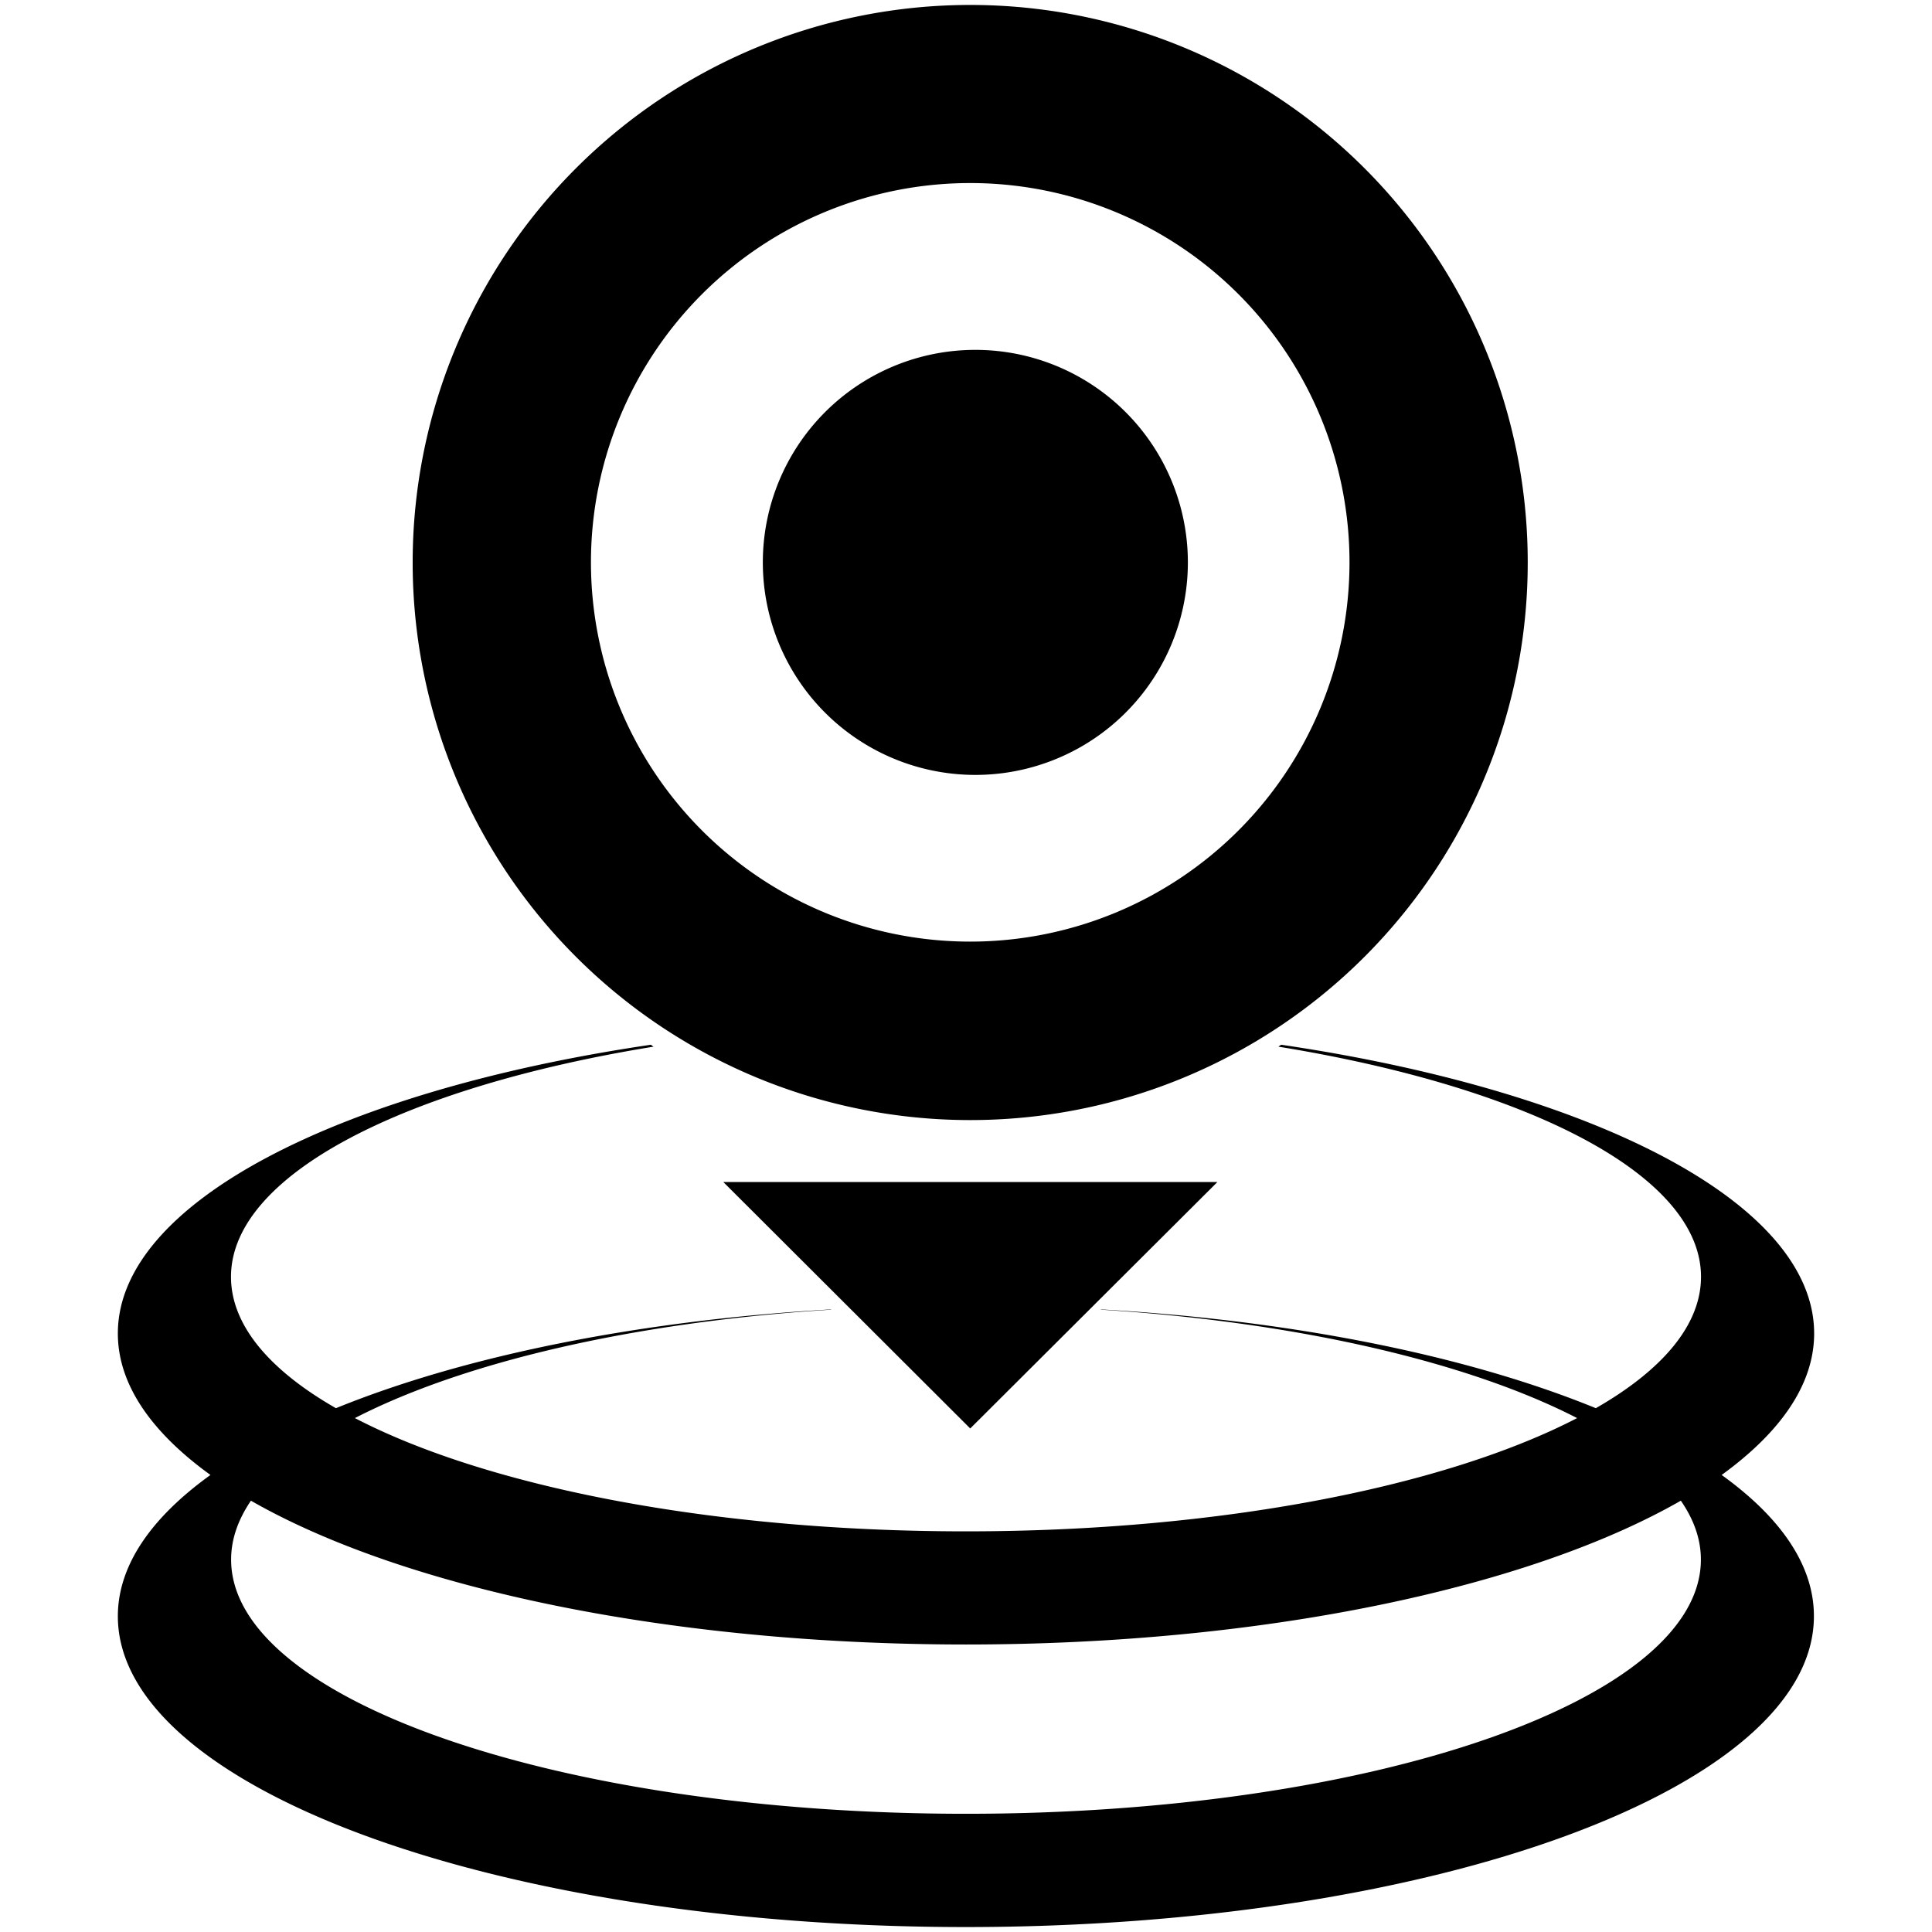 <?xml version="1.0" standalone="no"?><!DOCTYPE svg PUBLIC "-//W3C//DTD SVG 1.1//EN" "http://www.w3.org/Graphics/SVG/1.1/DTD/svg11.dtd"><svg t="1584424152498" class="icon" viewBox="0 0 1024 1024" version="1.1" xmlns="http://www.w3.org/2000/svg" p-id="4116" xmlns:xlink="http://www.w3.org/1999/xlink" width="16" height="16"><defs><style type="text/css"></style></defs><path d="M383.36 626.496h261.888L514.24 757.12zM514.24 2.624a295.488 295.488 0 1 0 0 591.04 295.424 295.424 0 0 0 295.488-295.552A295.424 295.424 0 0 0 514.24 2.624z m0 496.448a201.024 201.024 0 1 1 0-402.048 201.024 201.024 0 0 1 0 402.048z" p-id="4117"></path><path d="M514.24 185.472a112.64 112.64 0 1 1 0.064 225.216 112.64 112.64 0 0 1-0.064-225.216zM912.512 781.76c31.232-22.656 49.024-48 49.024-75.008 0-69.248-117.12-128.64-282.496-153.024l-1.472 1.024c132.352 21.504 224 68.032 224 121.984 0 25.472-20.352 49.344-55.744 69.632-67.008-27.392-158.656-46.4-262.272-52.352l-0.128 0.128c105.152 6.656 195.264 28.032 252.48 57.472-69.888 36.224-188.864 60.032-323.904 60.032-135.104 0-254.016-23.744-323.904-60.032 57.28-29.504 147.456-50.88 252.48-57.472l-0.192-0.128c-103.424 6.016-195.2 25.024-262.336 52.352-35.328-20.224-55.616-44.096-55.616-69.632 0-54.016 91.648-100.48 224-121.984a5.696 5.696 0 0 1-1.408-1.024C179.52 578.112 62.464 637.504 62.464 706.752c0 27.008 17.728 52.352 49.088 75.008-31.296 22.528-49.088 47.872-49.088 74.88 0 91.008 201.28 164.736 449.472 164.736s449.472-73.728 449.472-164.736c0.064-27.008-17.664-52.416-48.896-74.88zM512 961.344c-215.104 0-389.504-60.224-389.504-134.72 0-10.752 3.648-21.12 10.496-31.232 79.872 45.76 219.776 76.224 379.008 76.224 159.36 0 299.136-30.528 378.88-76.224 6.976 10.112 10.624 20.48 10.624 31.232 0 74.496-174.4 134.72-389.504 134.72z" p-id="4118"></path></svg>